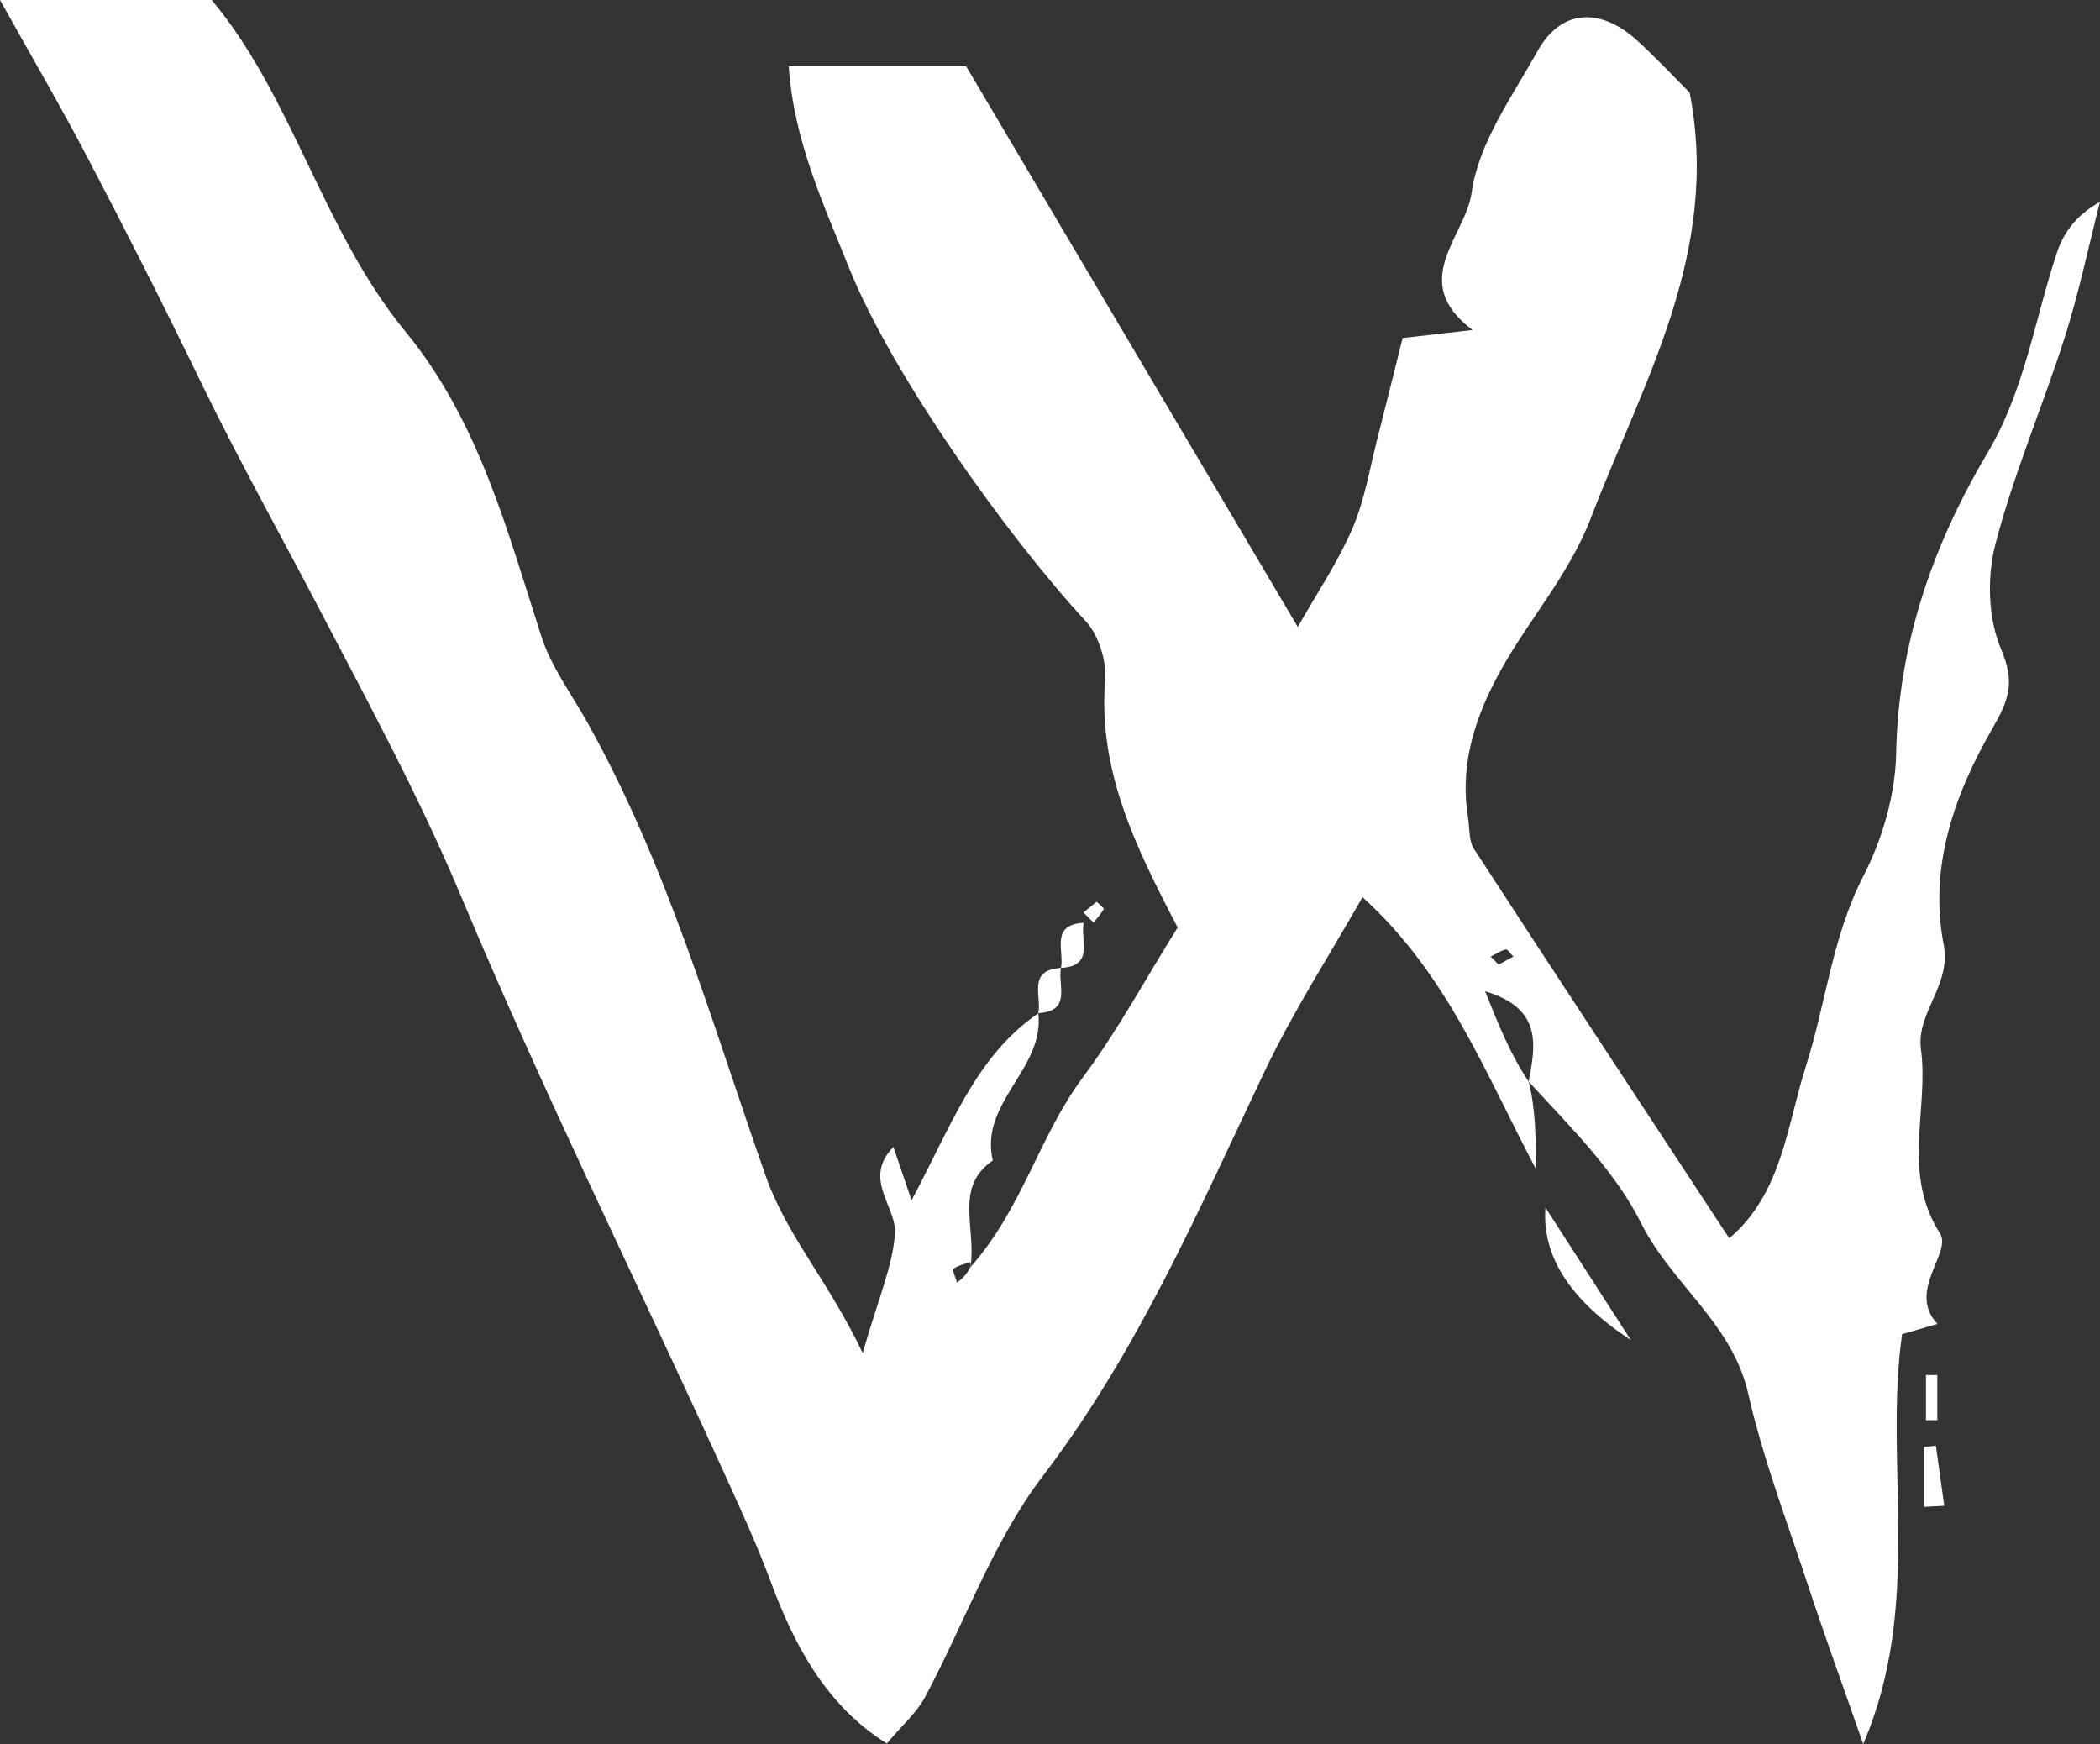 <?xml version="1.0" encoding="UTF-8"?>
<svg id="_레이어_2" data-name="레이어 2" xmlns="http://www.w3.org/2000/svg" viewBox="0 0 120.42 100">
  <rect x="0" y="0" width="120.42" height="100" fill="#333333" stroke="none"/>
  <defs>
    <style>
      .cls-1 {
        fill: #fff;
        stroke-width: 0px;
      }
    </style>
  </defs>
  <g id="_레이어_1-2" data-name="레이어 1">
    <g>
      <path class="cls-1" d="M59.54,58.09c.38,3.2-3.4,5.12-2.61,8.45-2.24,1.54-.93,3.86-1.28,6.11,0,.1,0-.1,0-.29-.34.12-.71.19-.98.39-.08.06.13.51.21.79.26-.2.51-.4.77-.89,2.96-3.32,3.95-7.54,6.44-10.87,2.04-2.74,3.67-5.78,5.44-8.6-2.42-4.63-4.57-9.01-4.16-14.19.09-1.1-.37-2.57-1.11-3.37-4.56-4.94-11.11-14.15-13.56-20.23-1.46-3.65-3.19-7.32-3.47-11.59h10.17c6.28,10.62,12.65,21.39,19.02,32.15,1.04-1.85,2.27-3.66,3.13-5.64.71-1.65,1-3.48,1.45-5.23.5-1.95.98-3.9,1.43-5.7,1.39-.16,2.41-.27,4.01-.46-3.73-2.8-.4-5.36-.05-7.88.39-2.83,2.31-5.48,3.77-8.1,1.34-2.41,3.59-2.57,5.76-.58,1.11,1.02,2.15,2.13,2.97,2.95,1.78,9.15-2.67,16.57-5.66,24.38-1.33,3.47-3.87,6.16-5.52,9.39-1.25,2.43-1.99,5-1.53,7.79.1.61.03,1.32.34,1.8,4.85,7.46,9.75,14.89,14.64,22.33,3.03-2.57,3.3-6.44,4.39-9.85,1.16-3.63,1.51-7.46,3.32-10.96,1.08-2.1,1.81-4.62,1.86-6.97.12-6.33,2.1-11.96,5.27-17.31,2.08-3.51,2.67-7.54,3.92-11.34.37-1.14,1.04-2.17,2.5-3-.66,2.57-1.2,5.18-2,7.7-1.27,4-2.95,7.89-4,11.94-.49,1.88-.42,4.26.33,6.02.81,1.9.45,2.89-.5,4.54-2.18,3.78-3.66,7.93-2.79,12.42.44,2.28-1.58,3.89-1.31,5.95.47,3.49-1.13,7.1,1.1,10.59.69,1.08-1.92,3.31-.15,5.18-.58.17-1.16.34-2.03.59-1.06,7.5,1.22,15.48-2.23,23.5-1.17-3.36-2.23-6.26-3.19-9.18-1.19-3.62-2.56-7.2-3.4-10.9-.91-4.05-4.4-6.3-6.14-9.78-1.49-2.98-3.99-5.45-6.45-8.12.36-1.99.86-4.19-2.5-5.18.82,2.04,1.46,3.63,2.5,5.18.41,1.64.41,3.32.41,5-2.91-5.49-5.04-11.13-9.94-15.58-1.9,3.34-3.96,6.53-5.58,9.92-3.81,8-7.29,16.11-12.75,23.27-2.87,3.76-4.5,8.47-6.77,12.7-.48.89-1.3,1.59-2.18,2.64-3.58-2.24-5.38-5.85-6.64-9.24-.84-2.26-1.85-4.43-2.84-6.61-4.98-10.9-10.29-21.66-14.92-32.7-2.42-5.77-5.36-11.18-8.24-16.69-2.22-4.24-4.57-8.45-6.67-12.77-2.09-4.32-4.26-8.61-6.49-12.86C3.48,6.09,1.76,3.16,0,0h12.14c4.66,5.58,6.34,13.19,11.1,19,4.22,5.14,5.83,11.38,7.81,17.51.55,1.69,1.66,3.2,2.55,4.77,4.65,8.25,7.2,17.33,10.32,26.18,1.21,3.42,3.57,5.96,5.55,10.12.88-3.08,1.7-4.93,1.85-6.82.12-1.58-1.89-3.14-.09-5,.28.83.54,1.58,1.04,3.06,2.21-4.1,3.64-8.24,7.27-10.72ZM85.94,55.31c.27-.15.55-.31.84-.46-.14-.14-.32-.43-.43-.41-.31.07-.58.26-.87.41.14.14.29.29.46.46Z"/>
      <path class="cls-1" d="M88.62,69.24c1.83,2.84,3.36,5.22,4.9,7.6q-5.22-3.43-4.9-7.6Z"/>
      <path class="cls-1" d="M110.33,86.4v-3.44c.23-.02.45-.04.68-.06.16,1.15.32,2.29.48,3.44-.39.02-.77.04-1.16.06Z"/>
      <path class="cls-1" d="M60.84,55.5c.2-.98-.64-2.48,1.3-2.59-.2.98.64,2.48-1.3,2.59Z"/>
      <path class="cls-1" d="M60.84,55.5c-.2.98.64,2.48-1.3,2.59.2-.98-.64-2.48,1.3-2.59Z"/>
      <path class="cls-1" d="M111.09,78.84v2.59h-.65v-2.59h.65Z"/>
      <path class="cls-1" d="M62.89,51.71c.15.15.43.36.4.41-.15.28-.38.52-.58.78-.19-.19-.39-.39-.58-.58.25-.2.5-.41.75-.61Z"/>
    </g>
  </g>
</svg>